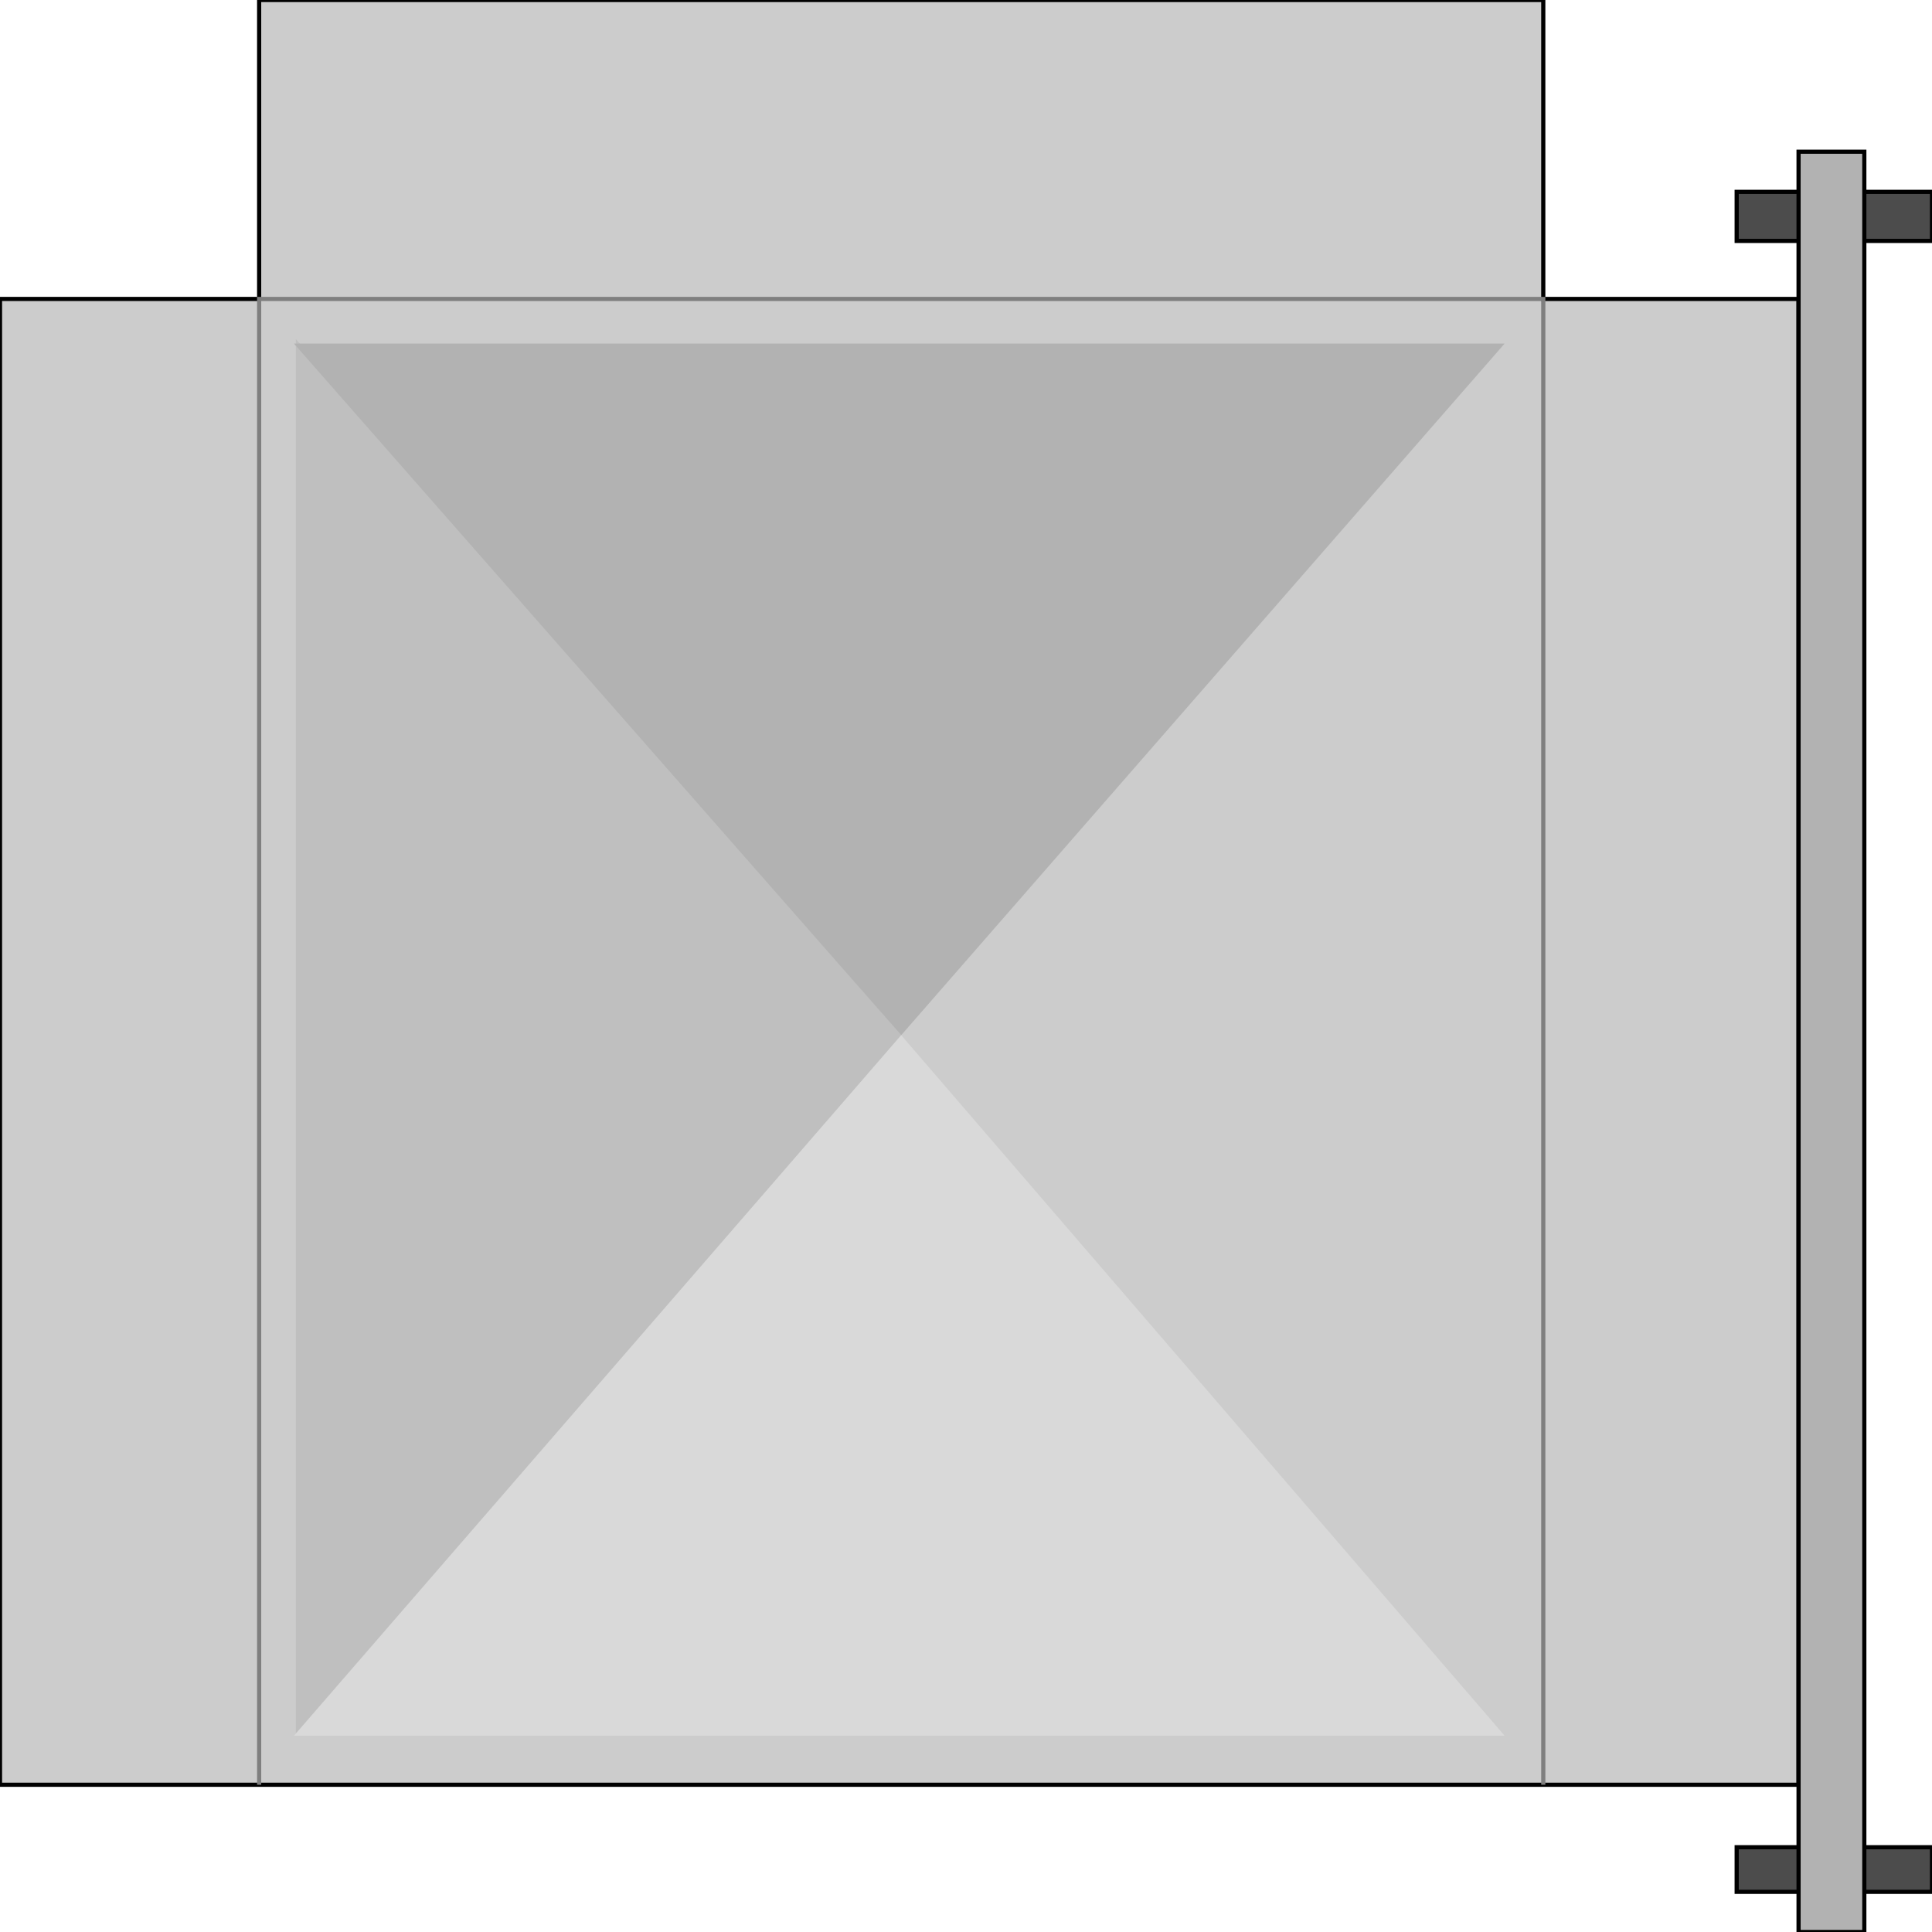 <svg width="150" height="150" viewBox="0 0 150 150" fill="none" xmlns="http://www.w3.org/2000/svg">
<g clip-path="url(#clip0_2109_179644)">
<path d="M139.64 138.568H0V23.21H20.12V0H119.82V23.21H139.64V138.568Z" fill="#CCCCCC" stroke="black" stroke-width="0.323"/>
<path d="M119.82 138.569V23.211H20.12V138.569" stroke="#7F7F7F" stroke-width="0.323"/>
<path d="M134.835 18.705H150V14.895H134.835V18.705Z" fill="#4C4C4C" stroke="black" stroke-width="0.323"/>
<path d="M134.835 146.882H150V143.418H134.835V146.882Z" fill="#4C4C4C" stroke="black" stroke-width="0.323"/>
<path d="M139.64 11.777H144.745V149.999H139.64V11.777Z" fill="#B2B2B2" stroke="black" stroke-width="0.323"/>
<path d="M22.973 26.328L69.97 80.37L22.973 134.758V26.328Z" fill="#BFBFBF"/>
<path d="M116.817 26.328L69.97 80.37L116.817 134.758V26.328Z" fill="#CCCCCC"/>
<path d="M116.817 26.676L69.97 80.371L22.823 26.676H116.817Z" fill="#B2B2B2"/>
<path d="M116.817 134.759L69.97 80.371L22.823 134.759H116.817Z" fill="#D9D9D9"/>
</g>
<defs>
<clipPath id="clip0_2109_179644">
<rect width="150" height="150" fill="white"/>
</clipPath>
</defs>
</svg>
